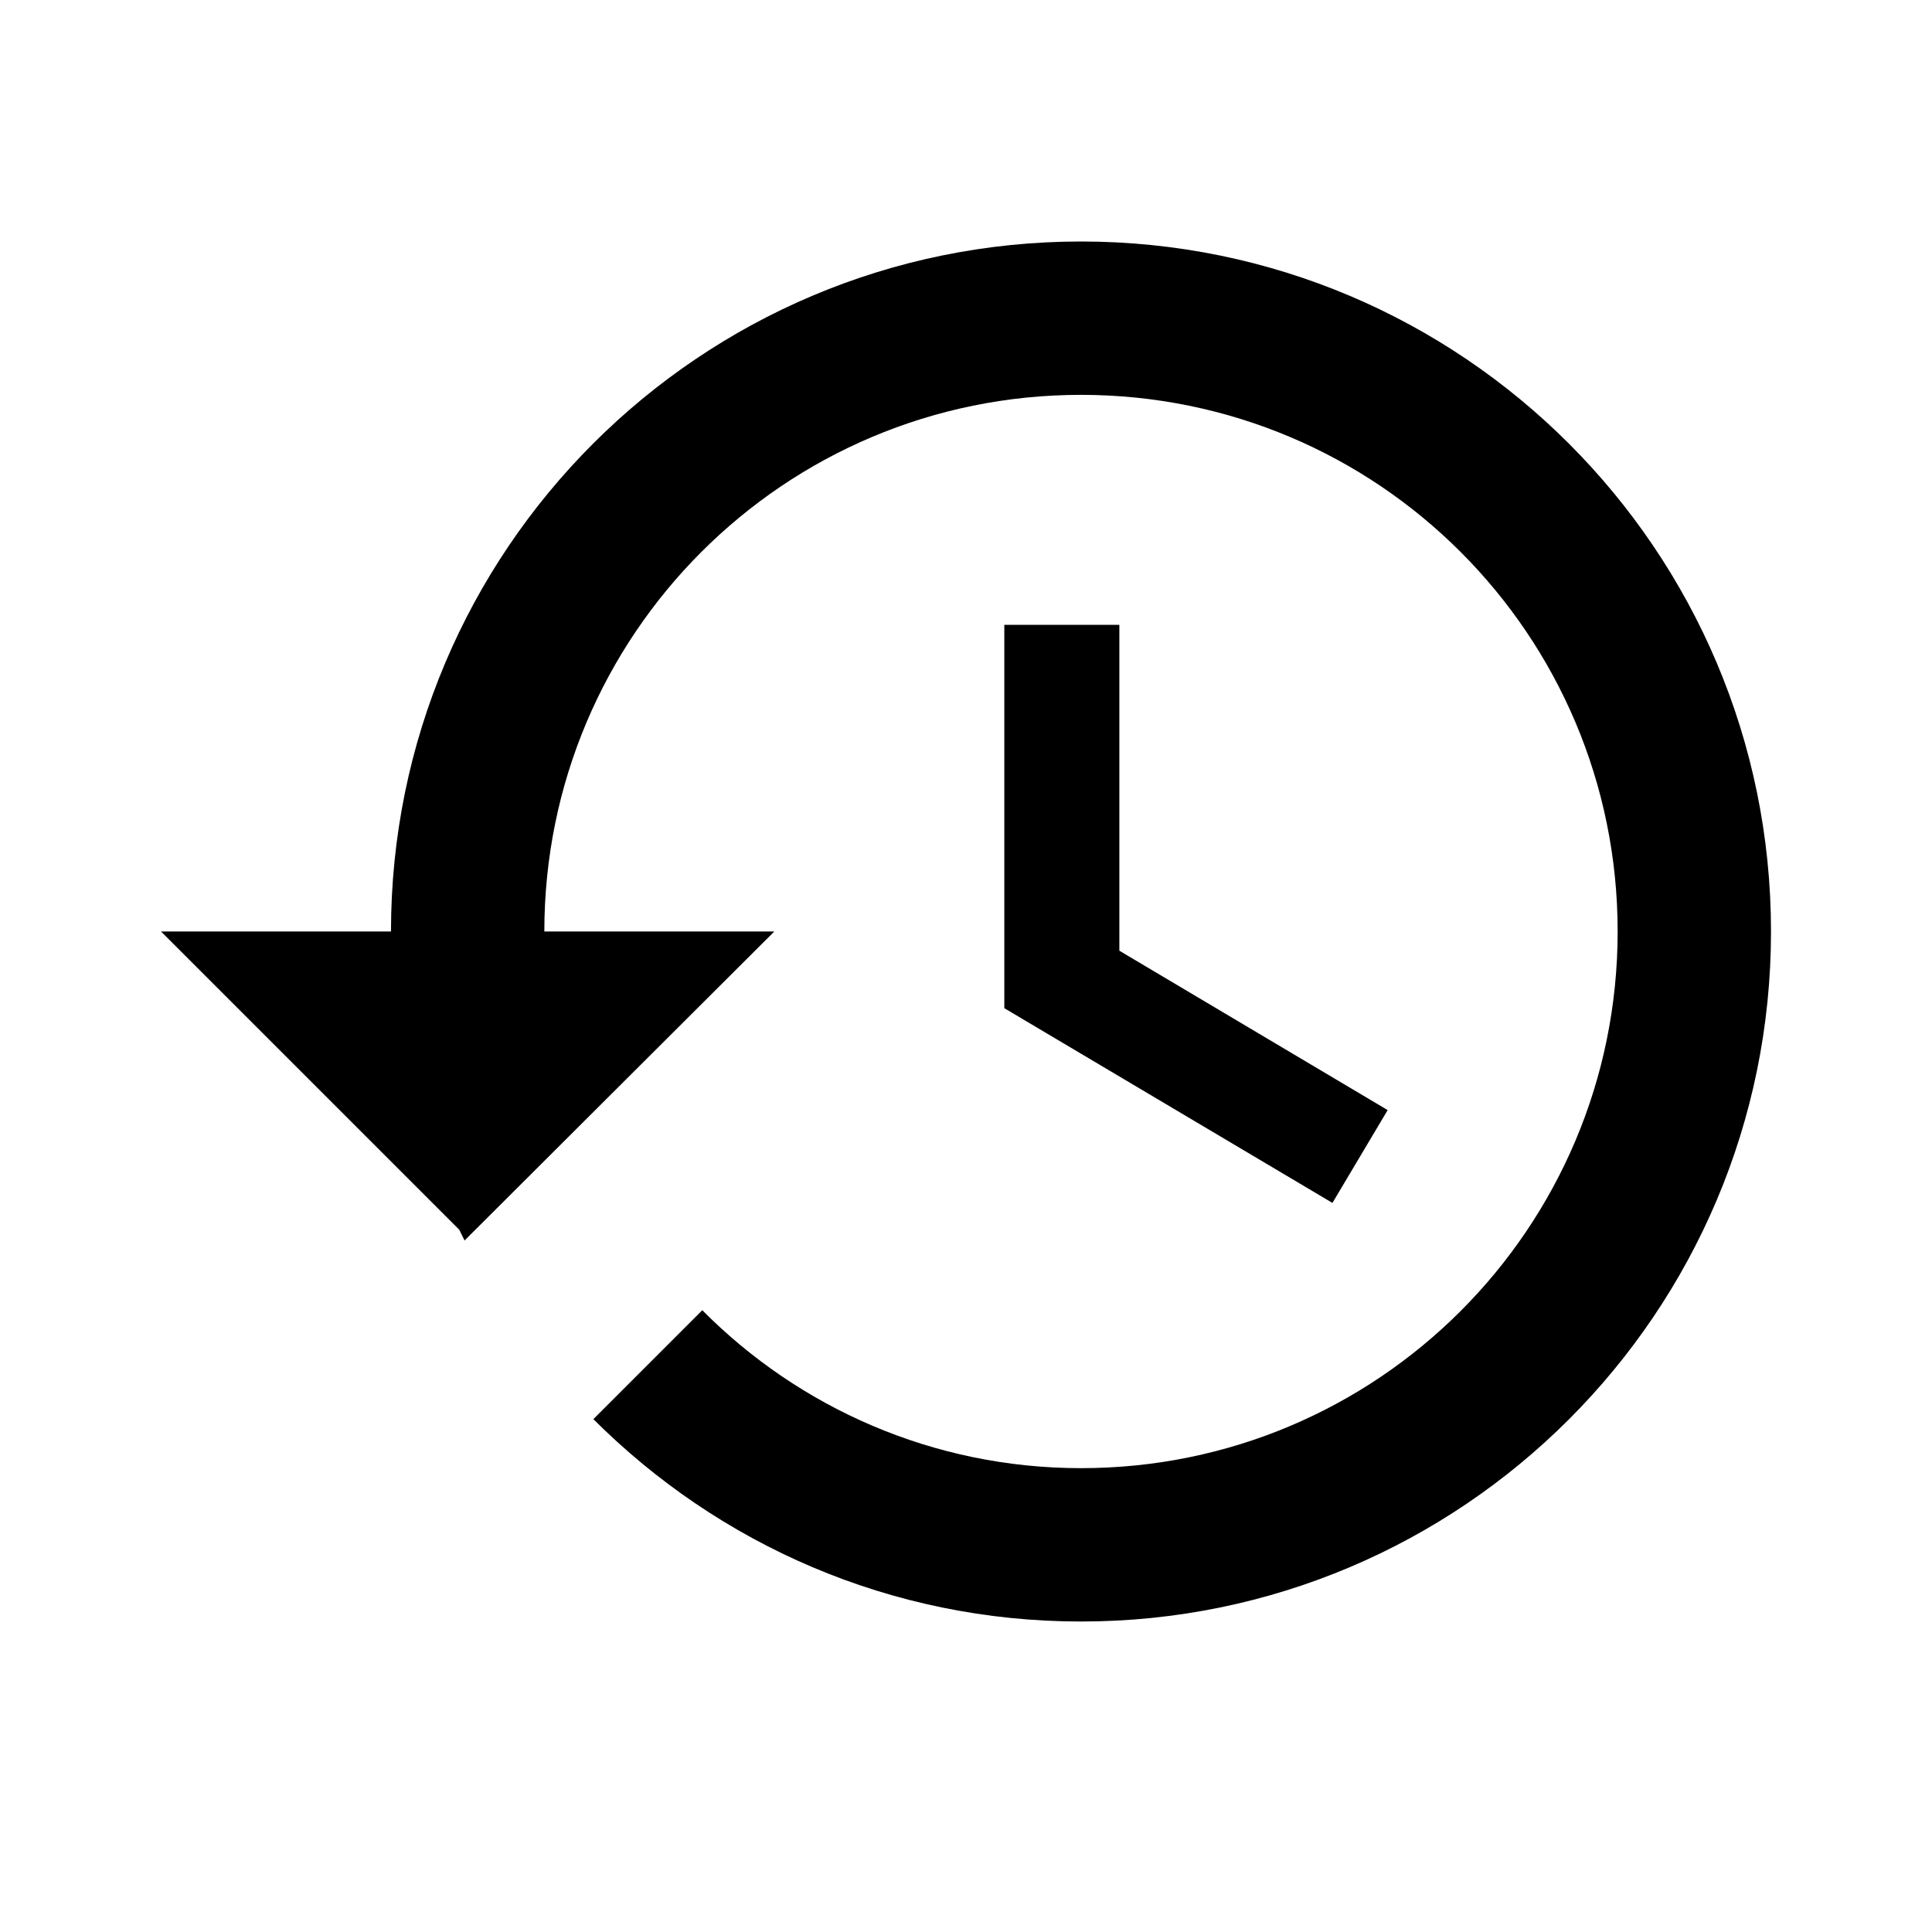 <?xml version="1.0" encoding="UTF-8"?>
<svg width="24px" height="24px" viewBox="0 0 24 24" version="1.1" xmlns="http://www.w3.org/2000/svg" xmlns:xlink="http://www.w3.org/1999/xlink">
    <!-- Generator: sketchtool 53.2 (72643) - https://sketchapp.com -->
    <title>07C3123B-E8AA-4F94-A6EF-8B07CE507992</title>
    <desc>Created with sketchtool.</desc>
    <defs>
        <path d="M11.429,0 C6.695,0 2.857,3.838 2.857,8.571 L0,8.571 L3.705,12.276 L3.771,12.41 L7.619,8.571 L4.762,8.571 C4.762,4.886 7.743,1.905 11.429,1.905 C15.114,1.905 18.095,4.886 18.095,8.571 C18.095,12.257 15.114,15.238 11.429,15.238 C9.59,15.238 7.924,14.486 6.724,13.276 L5.371,14.629 C6.924,16.181 9.057,17.143 11.429,17.143 C16.162,17.143 20,13.305 20,8.571 C20,3.838 16.162,0 11.429,0 Z M10.476,4.762 L10.476,9.524 L14.552,11.943 L15.238,10.79 L11.905,8.81 L11.905,4.762 L10.476,4.762 Z" id="path-1"></path>
    </defs>
    <g id="bloomen_desktop" stroke="none" stroke-width="1" fill="none" fill-rule="evenodd">
        <g id="Assets" transform="translate(-118, -453)">
            <g id="material_icons" transform="translate(72, 454)">
                <g id="ic_restore" transform="translate(48, 2)">
                    <mask id="mask-2" fill="white">
                        <use xlink:href="#path-1"></use>
                    </mask>
                    <use id="Shape" fill="#000000" fill-rule="nonzero" xlink:href="#path-1"></use>
                </g>
            </g>
        </g>
    </g>
</svg>